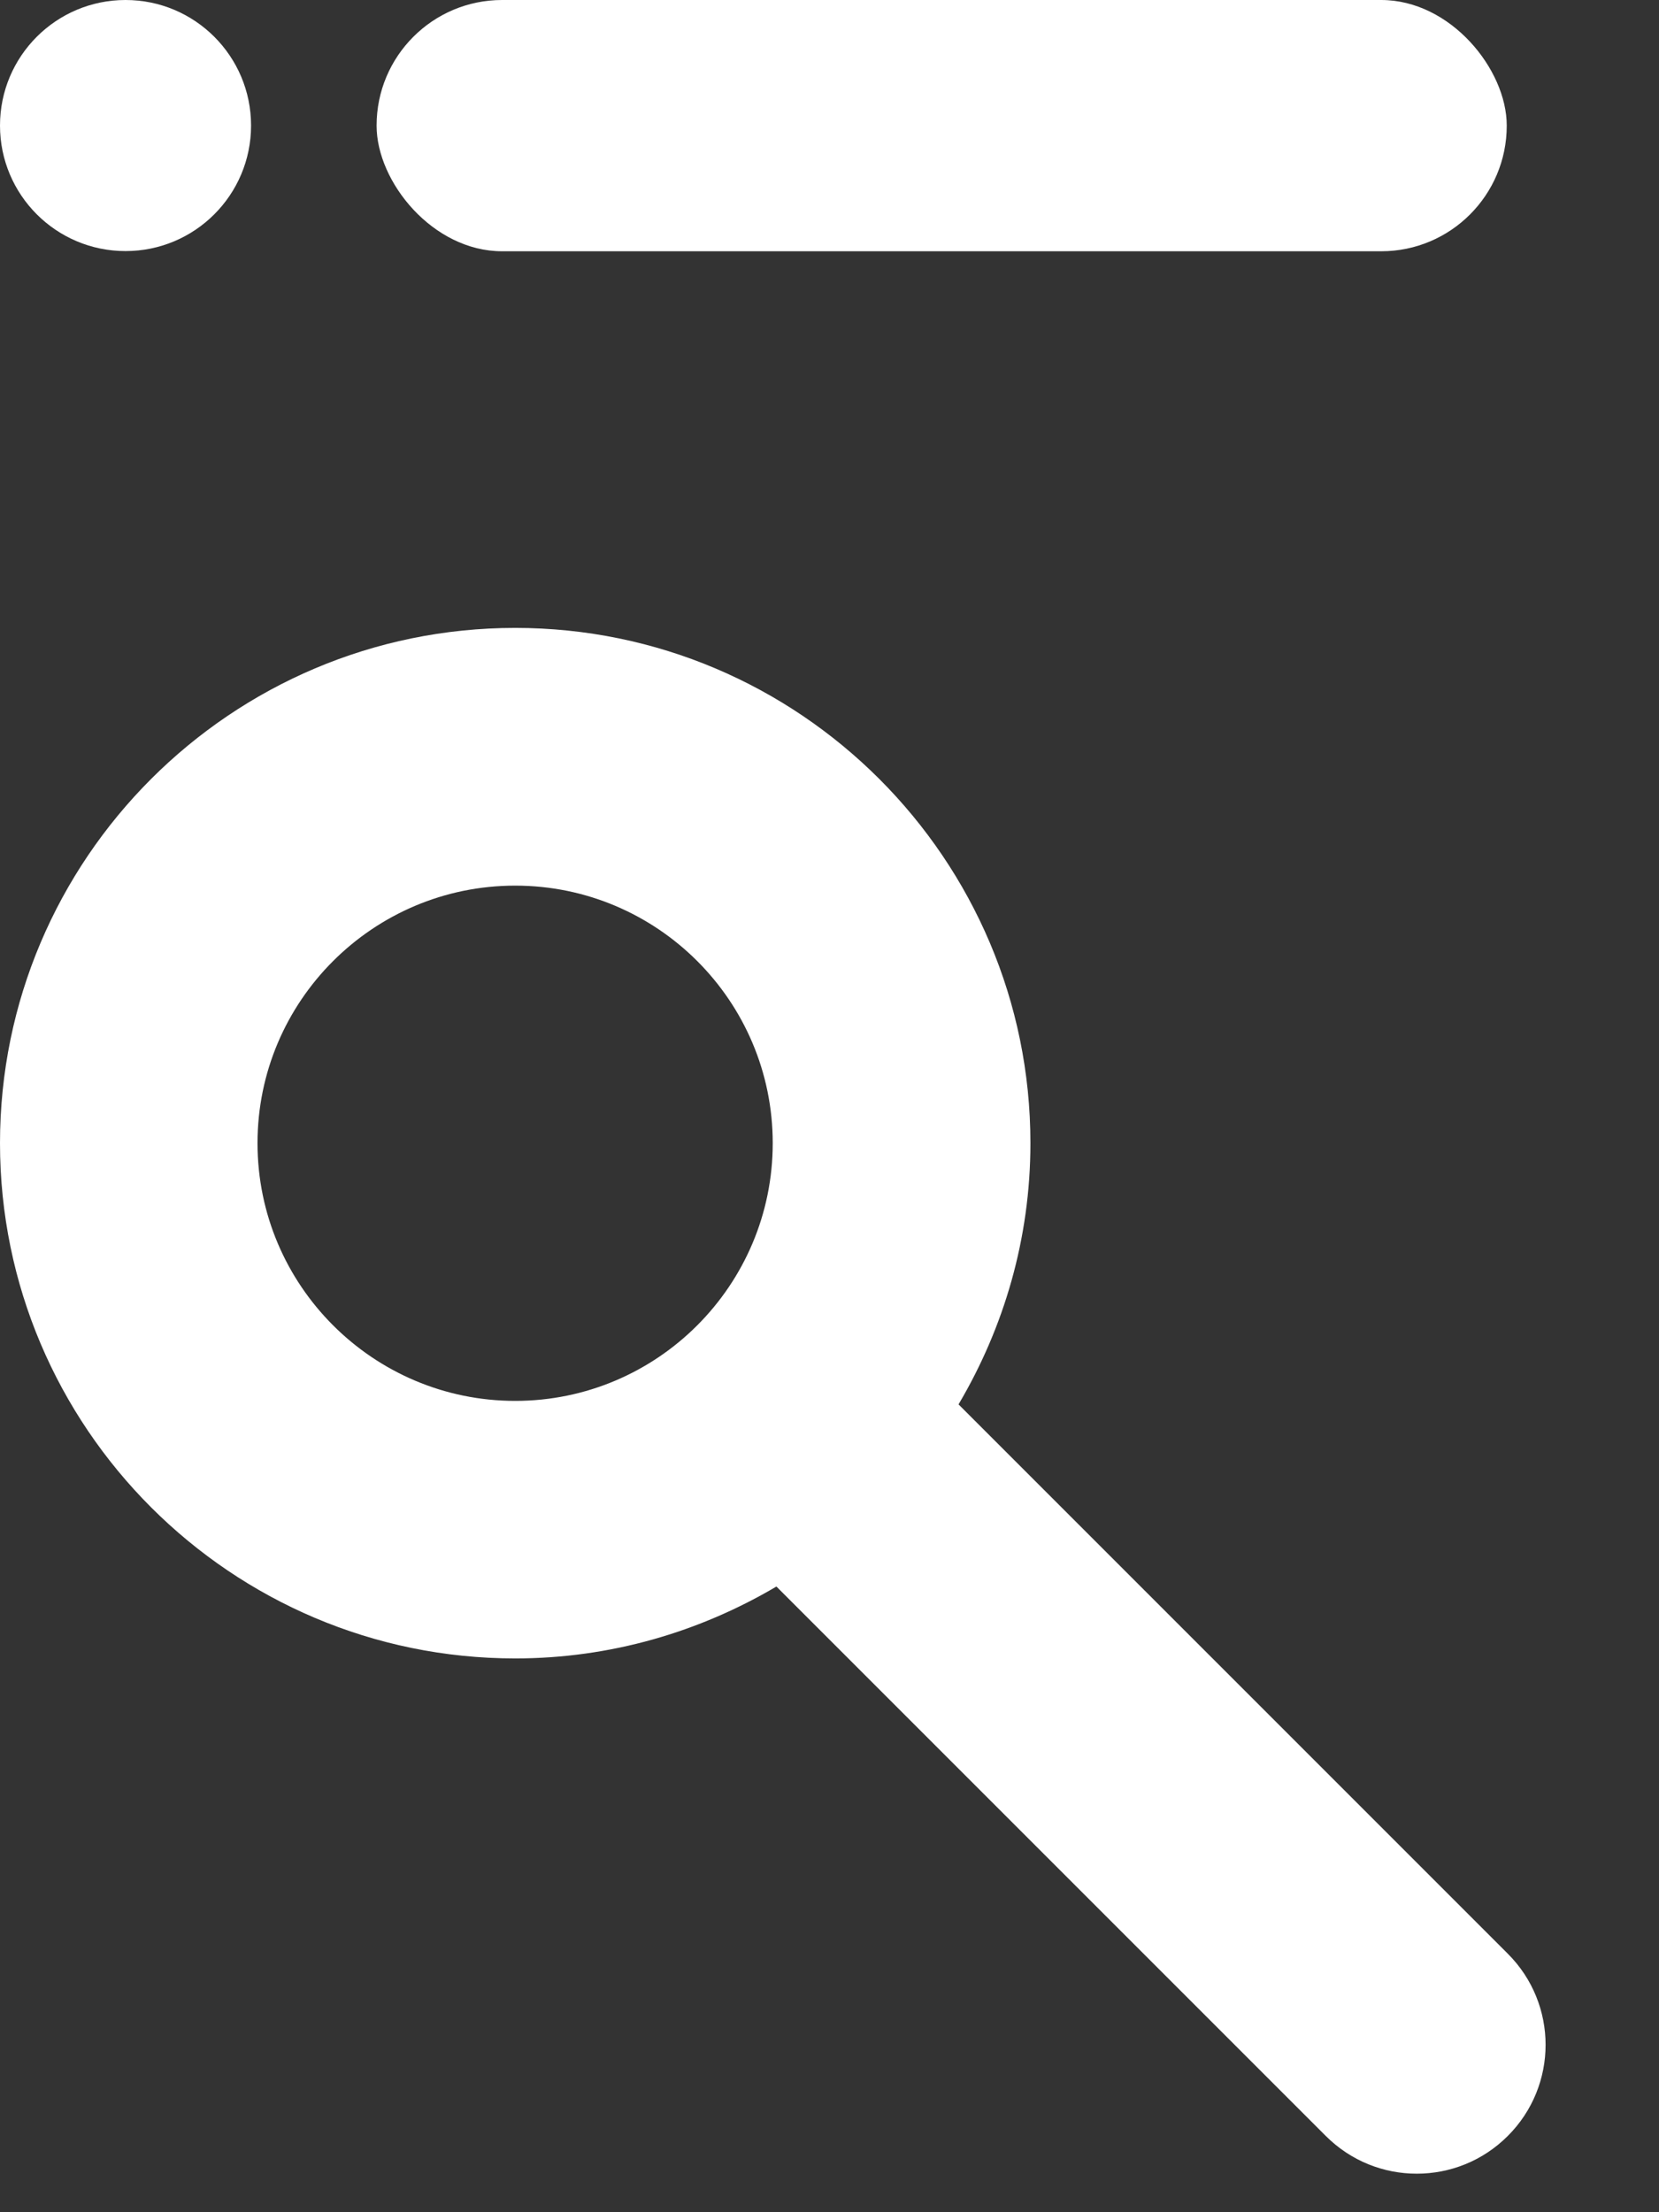 <svg width="9" height="12" viewBox="0 0 9 12" fill="none" xmlns="http://www.w3.org/2000/svg">
<rect x="0" y="0" width="9" height="12" fill="#333333" stroke="none"/>
<path d="M2.795 8.996C3.312 8.996 3.795 8.852 4.212 8.606L7.192 11.586C7.329 11.723 7.507 11.791 7.686 11.791C7.865 11.791 8.043 11.723 8.18 11.586C8.453 11.313 8.453 10.871 8.18 10.598L5.2 7.618C5.446 7.202 5.59 6.719 5.59 6.201C5.59 4.66 4.336 3.406 2.795 3.406C1.254 3.406 0 4.66 0 6.201C0 7.742 1.254 8.996 2.795 8.996ZM2.795 4.804C3.566 4.804 4.192 5.43 4.192 6.201C4.192 6.972 3.566 7.599 2.795 7.599C2.024 7.599 1.397 6.972 1.397 6.201C1.397 5.43 2.024 4.804 2.795 4.804Z" fill="white"/>
<circle cx="0.681" cy="0.681" r="0.681" fill="white"/>
<rect x="2.043" width="6.131" height="1.363" rx="0.681" fill="white"/>
</svg>
